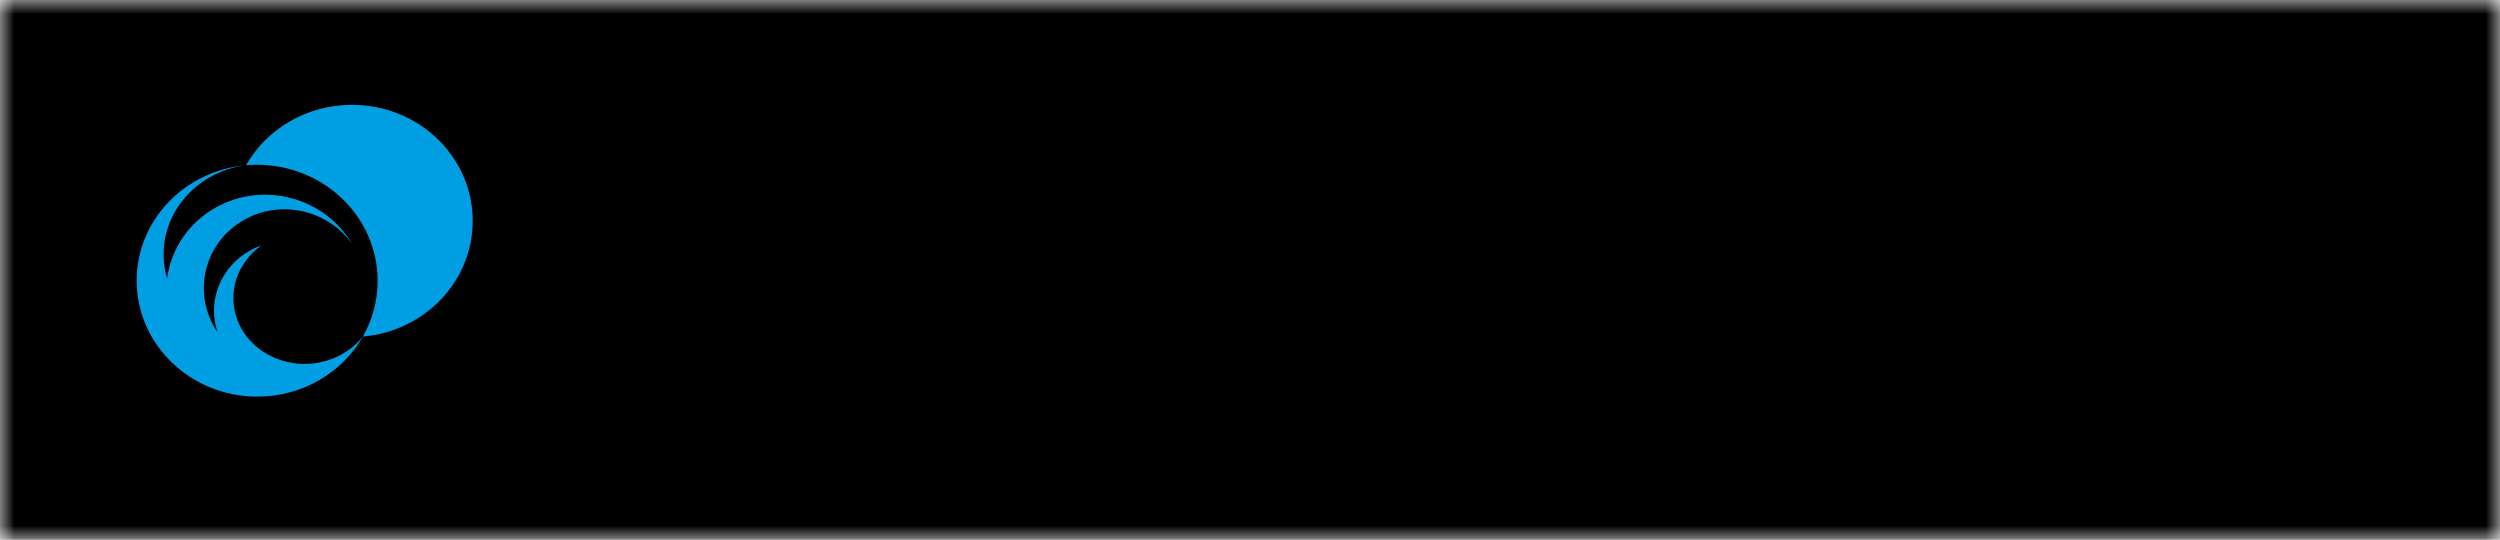 <svg width="88" height="19" viewBox="0 0 88 19" fill="none" xmlns="http://www.w3.org/2000/svg">
<mask id="mask0_809_348" style="mask-type:alpha" maskUnits="userSpaceOnUse" x="0" y="0" width="88" height="19">
<rect width="88" height="19" fill="#D9D9D9"/>
</mask>
<g mask="url(#mask0_809_348)">
<path d="M-102 275.757H102.878V-14H-102V275.757Z" fill="black"/>
<path d="M62.247 7.582V6.131H64.443C65.125 6.131 65.165 6.472 65.165 6.827C65.165 7.228 65.088 7.582 64.443 7.582H62.247ZM62.247 8.466H64.58C64.728 8.466 65.395 8.404 65.395 9.225C65.395 10.048 64.858 10.005 64.623 10.005H62.247V8.466ZM61.233 5.203V10.933H64.87C65.736 10.933 66.459 10.644 66.459 9.374C66.453 8.6 66.188 8.094 65.246 7.965C65.246 7.965 66.248 7.88 66.248 6.675C66.248 5.328 65.424 5.203 64.9 5.203H61.233Z" fill="black"/>
<path d="M38.197 8.143C38.197 8.143 39.063 8.014 39.063 6.758C39.063 5.507 37.84 5.193 37.233 5.193H33.751V10.933H34.825V6.061H36.98C37.152 6.061 37.998 6.005 37.998 6.885C37.998 7.8 37.004 7.714 37.004 7.714H35.658V8.582H36.99C37.373 8.582 37.911 8.575 37.911 9.458V10.933H38.97V9.347C38.97 8.322 38.197 8.143 38.197 8.143Z" fill="black"/>
<path d="M44.335 5.193V8.961C44.335 9.693 44.175 10.144 42.661 10.144C41.148 10.144 40.951 9.719 40.951 8.961V5.193H39.87V9.098C39.87 9.735 39.904 11.052 42.629 11.052C45.358 11.052 45.411 9.819 45.411 9.098V5.193H44.335Z" fill="black"/>
<path d="M48.085 7.509C47.479 7.444 47.228 7.266 47.228 6.875C47.228 6.403 47.422 5.98 48.83 5.98C50.281 5.98 50.468 6.366 50.468 7.106H51.504C51.504 6.484 51.475 5.095 48.861 5.095C46.322 5.095 46.199 6.32 46.199 7.007C46.199 7.695 46.724 8.212 47.671 8.319C49.478 8.522 50.632 8.469 50.632 9.202C50.632 9.729 50.476 10.155 48.97 10.155C47.465 10.155 47.268 9.767 47.268 9.02H46.199C46.199 9.651 46.228 11.052 48.938 11.052C51.648 11.052 51.705 9.686 51.705 9.153C51.705 7.597 49.689 7.679 48.085 7.509Z" fill="black"/>
<path d="M22.008 11.054C24.732 11.054 24.728 9.652 24.728 9.079V5.193H22.183V6.047H23.653V8.94C23.653 9.79 23.3 10.158 21.993 10.158C20.364 10.158 20.359 9.557 20.359 8.539H19.37C19.37 9.476 19.151 11.054 22.008 11.054Z" fill="black"/>
<path d="M29.72 6.062V10.935H30.797V6.062H33.026V5.194H27.496V6.062H29.72Z" fill="black"/>
<path d="M54.234 6.062V10.935H55.311V6.062H57.538V5.194H52.006V6.062H54.234Z" fill="black"/>
<path d="M68.661 8.746L69.635 6.093L70.606 8.746H68.661ZM70.949 9.66L71.424 10.933H72.635L70.359 5.203H68.919L66.632 10.933H67.856L68.327 9.66H70.949Z" fill="black"/>
<path d="M80.579 5.203H79.519V10.934H80.579V5.203ZM84.811 10.933L82.02 7.98L84.679 5.203H83.282L80.709 7.98L83.381 10.933H84.811Z" fill="black"/>
<path d="M76.829 10.933H78.497V5.203H77.446V9.947L74.763 5.203H73.093V10.933H74.156V6.224L76.829 10.933Z" fill="black"/>
<path d="M-102 275.757H102.878V-14H-102V275.757Z" fill="black"/>
<path d="M16.64 7.775C16.64 5.519 14.738 3.69 12.392 3.69C10.782 3.69 9.381 4.55 8.66 5.815C8.786 5.806 8.915 5.8 9.044 5.8C11.391 5.8 13.293 7.628 13.293 9.885C13.293 10.598 13.105 11.264 12.774 11.846C14.94 11.661 16.64 9.909 16.64 7.775Z" fill="#009EE3"/>
<path d="M12.117 12.42C12.071 12.453 12.019 12.479 11.969 12.506C11.848 12.568 11.725 12.621 11.593 12.666C11.416 12.726 11.233 12.765 11.054 12.79C10.262 12.886 9.48 12.628 8.935 12.119C8.687 11.889 8.491 11.607 8.364 11.284C7.982 10.308 8.352 9.248 9.2 8.639C7.91 9.099 7.234 10.453 7.661 11.696C7.627 11.649 7.596 11.6 7.566 11.553C6.769 10.211 7.23 8.502 8.597 7.735C9.904 7.003 11.565 7.398 12.407 8.606C12.4 8.597 12.396 8.589 12.391 8.581C11.416 6.937 9.267 6.368 7.594 7.306C6.615 7.852 6.018 8.792 5.881 9.805C5.802 9.535 5.759 9.25 5.759 8.955C5.759 7.35 7.022 6.024 8.66 5.815C6.499 6.009 4.811 7.753 4.811 9.879C4.811 12.132 6.713 13.961 9.056 13.961C10.667 13.961 12.066 13.099 12.787 11.828C12.606 12.06 12.382 12.262 12.117 12.42Z" fill="#009EE3"/>
<path d="M59.748 12.116V13.157C60.5 13.35 61.205 13.674 61.875 14.052L61.581 14.635C61.196 14.383 60.249 13.88 59.748 13.749V15.82H59.13V12.116H59.748Z" fill="black"/>
<path d="M66.238 13.267C66.091 14.581 65.646 15.58 63.38 15.769L63.212 15.249C65.114 15.165 65.416 14.409 65.555 13.791H62.706V13.267H66.238ZM65.987 12.796H63.012V12.271H65.987V12.796Z" fill="black"/>
<path d="M67.095 15.32C68.064 14.959 69.053 14.107 69.529 12.897H67.346V12.36H70.303C70.247 12.632 70.117 13.262 69.508 14.102C70.035 14.497 70.498 14.883 70.947 15.316L70.459 15.782C70.061 15.332 69.624 14.917 69.162 14.526C68.682 15.064 68.111 15.518 67.436 15.786L67.095 15.32Z" fill="black"/>
<path d="M73.369 12.116V13.157C74.121 13.35 74.826 13.674 75.496 14.052L75.202 14.635C74.818 14.383 73.871 13.88 73.369 13.749V15.82H72.751V12.116H73.369Z" fill="black"/>
<path d="M77.763 15.635C77.477 15.69 76.682 15.82 76.124 15.874L76.064 15.383C76.202 15.371 76.358 15.362 76.786 15.312V14.224H76.081V13.762H76.786V13.456H76.392V13.212C76.305 13.287 76.258 13.325 76.163 13.392L76.007 12.867C76.379 12.615 76.586 12.372 76.79 11.986H77.317C77.516 12.33 77.672 12.51 77.987 12.725L77.689 13.153C77.659 13.132 77.646 13.119 77.633 13.111V13.456H77.244V13.762H77.875V14.224H77.244V15.253C77.339 15.24 77.823 15.169 77.875 15.161L77.883 15.408C77.922 15.404 77.948 15.404 78.022 15.392V12.086H80.002V14.031H79.233C79.25 14.153 79.276 14.291 79.358 14.502C79.613 14.337 79.747 14.194 79.838 14.094L80.149 14.492C80.071 14.564 79.903 14.72 79.57 14.904C79.786 15.219 80.028 15.396 80.206 15.522L79.872 15.975C79.626 15.803 78.965 15.345 78.766 14.031H78.532V15.312C78.852 15.253 78.974 15.228 79.133 15.19V15.669C78.528 15.82 77.996 15.895 77.797 15.925L77.763 15.635ZM76.517 14.396C76.561 14.547 76.625 14.875 76.647 15.119L76.25 15.194C76.245 14.854 76.154 14.526 76.137 14.464L76.517 14.396ZM77.525 13.015C77.282 12.787 77.153 12.586 77.058 12.431C76.976 12.565 76.885 12.725 76.6 13.015H77.525ZM77.823 14.417C77.793 14.648 77.758 14.854 77.694 15.077L77.36 15.014C77.421 14.749 77.443 14.614 77.46 14.371L77.823 14.417ZM78.532 12.867H79.492V12.536H78.532V12.867ZM78.532 13.598H79.492V13.254H78.532V13.598Z" fill="black"/>
<path d="M81.936 12.112C81.776 12.435 81.382 12.976 80.833 13.313L80.556 12.8C80.716 12.712 81.092 12.502 81.451 11.935L81.936 12.112ZM82.066 13.031C82 13.17 81.897 13.405 81.598 13.795V15.95H81.053V14.392C80.894 14.535 80.833 14.572 80.742 14.631L80.565 14.022C81.019 13.716 81.365 13.287 81.62 12.809L82.066 13.031ZM84.694 13.304V13.812H84.062V15.559C84.062 15.845 83.954 15.946 83.63 15.946H82.765L82.67 15.392H83.375C83.475 15.392 83.513 15.375 83.513 15.27V13.812H82.035V13.304H84.694ZM84.53 12.649H82.213V12.145H84.53V12.649Z" fill="black"/>
<path d="M55.727 15.914C57.477 15.914 57.474 15.009 57.474 14.64V12.13H55.84V12.682H56.784V14.549C56.784 15.099 56.556 15.337 55.717 15.337C54.67 15.337 54.666 14.948 54.666 14.29H54.03C54.03 14.896 53.889 15.914 55.727 15.914Z" fill="black"/>
</g>
</svg>
